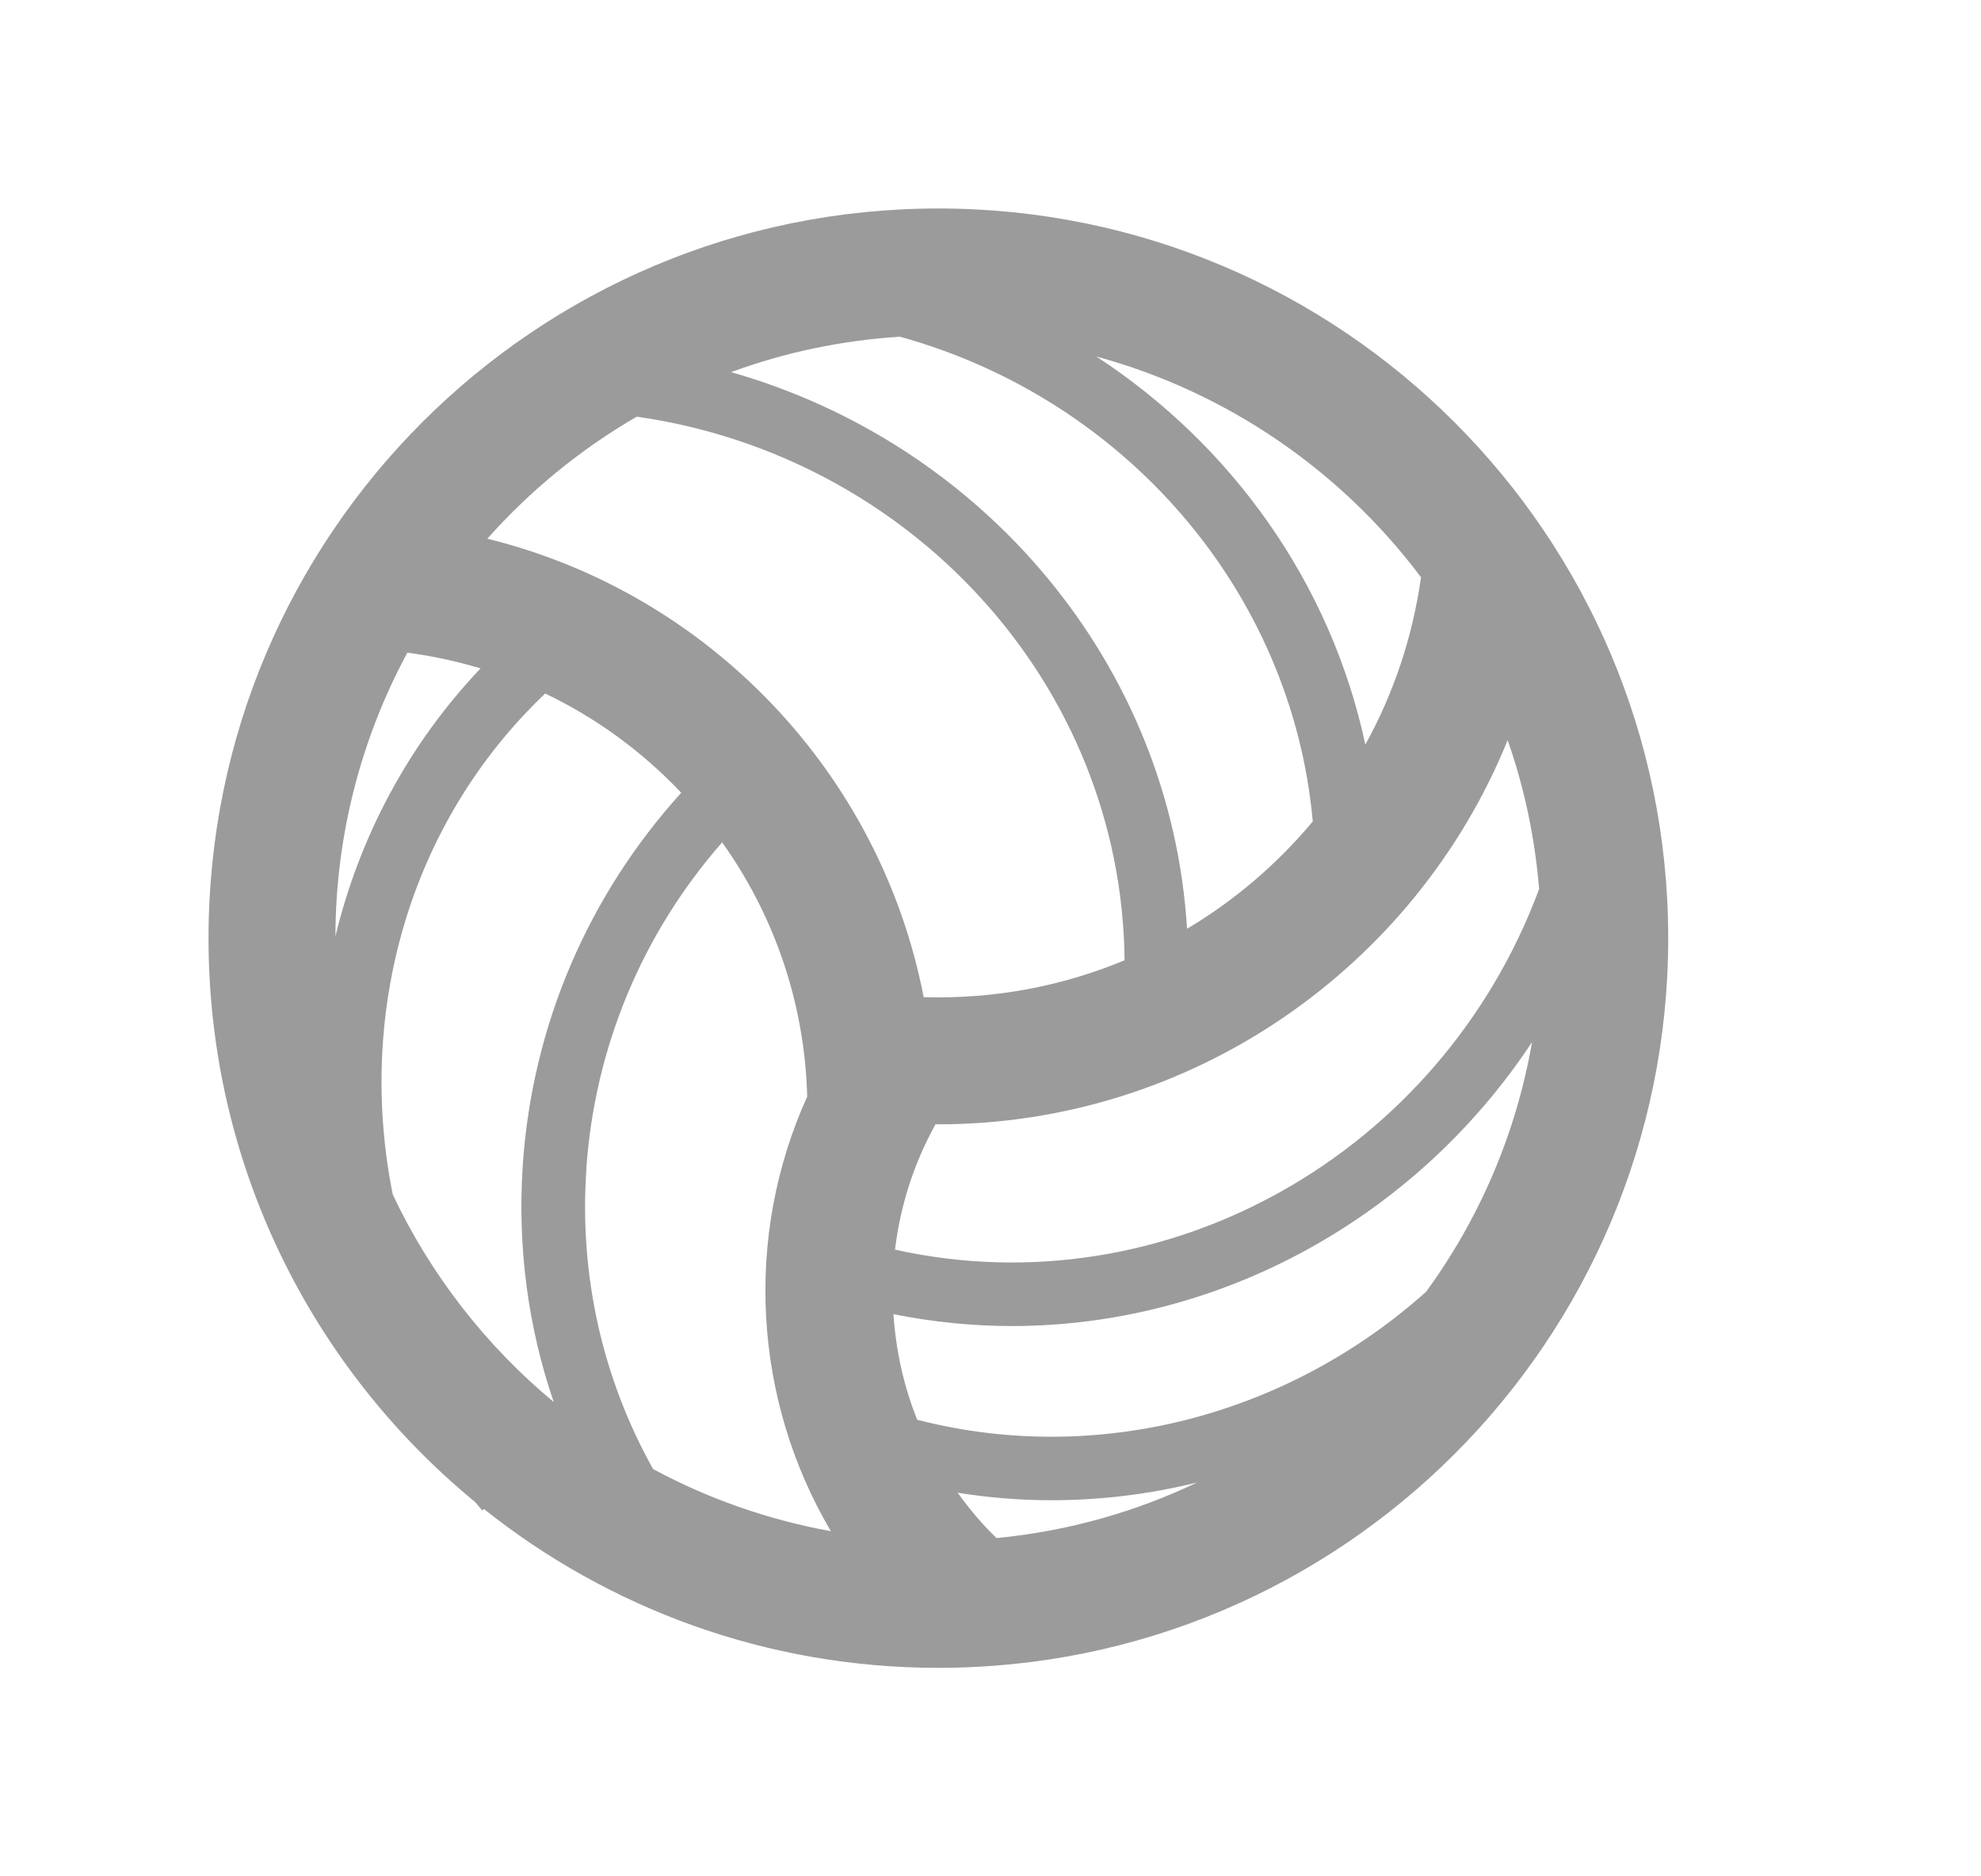 <svg xmlns="http://www.w3.org/2000/svg" width="19" height="18" viewBox="0 0 19 18">
    <g fill="none" fill-rule="evenodd">
        <g fill="#9B9B9B">
            <g>
                <g>
                    <g>
                        <path d="M6.106 3.997c2.626.374 4.653 2.565 4.68 5.215-.594.248-1.247.374-1.927.354-.417-2.156-2.067-3.877-4.185-4.398.41-.462.894-.858 1.432-1.17m7.523 1.54c-.081.577-.265 1.118-.534 1.605-.33-1.545-1.277-2.872-2.58-3.723 1.26.343 2.351 1.1 3.114 2.118M9.185 14.32c.3.048.6.072.9.072.472 0 .941-.058 1.396-.17-.592.283-1.24.467-1.923.533-.14-.135-.262-.281-.373-.435m-.388-.7c-.13-.325-.205-.667-.228-1.013.38.076.76.114 1.135.114 1.998 0 3.877-1.039 4.99-2.724-.153.882-.507 1.696-1.014 2.393-1.314 1.178-3.139 1.679-4.883 1.23M14.46 7.1c.159.454.261.932.302 1.428-.94 2.535-3.576 4.038-6.178 3.46.05-.415.178-.823.389-1.203l.023.001c2.442 0 4.58-1.509 5.464-3.685m-1.869.779c-.34.408-.749.758-1.206 1.03-.155-2.539-1.955-4.652-4.373-5.34.51-.188 1.054-.304 1.619-.34 2.145.593 3.758 2.427 3.96 4.65m-6.968 3.337c.08-1.17.537-2.262 1.303-3.136.494.692.792 1.532.816 2.439-.61 1.346-.516 2.91.227 4.169-.606-.11-1.18-.313-1.705-.596-.484-.866-.71-1.856-.64-2.876M3.217 8.981c.003-.983.253-1.909.69-2.72.24.032.475.083.702.151-.697.735-1.163 1.623-1.392 2.57m.55 2.477c-.348-1.731.148-3.555 1.462-4.806.492.235.934.56 1.305.952-.894.987-1.429 2.232-1.52 3.571-.052.785.05 1.555.297 2.274-.65-.54-1.18-1.219-1.544-1.991M9 2C5.134 2 2 5.134 2 9c0 2.18.996 4.126 2.558 5.41l.067.08.016-.014C5.838 15.429 7.351 16 9 16c3.866 0 7-3.134 7-7s-3.134-7-7-7" transform="translate(-20 -305) translate(0 47) translate(0 249) translate(20 9)"/>
                    </g>
                </g>
            </g>
        </g>
    </g>
</svg>
